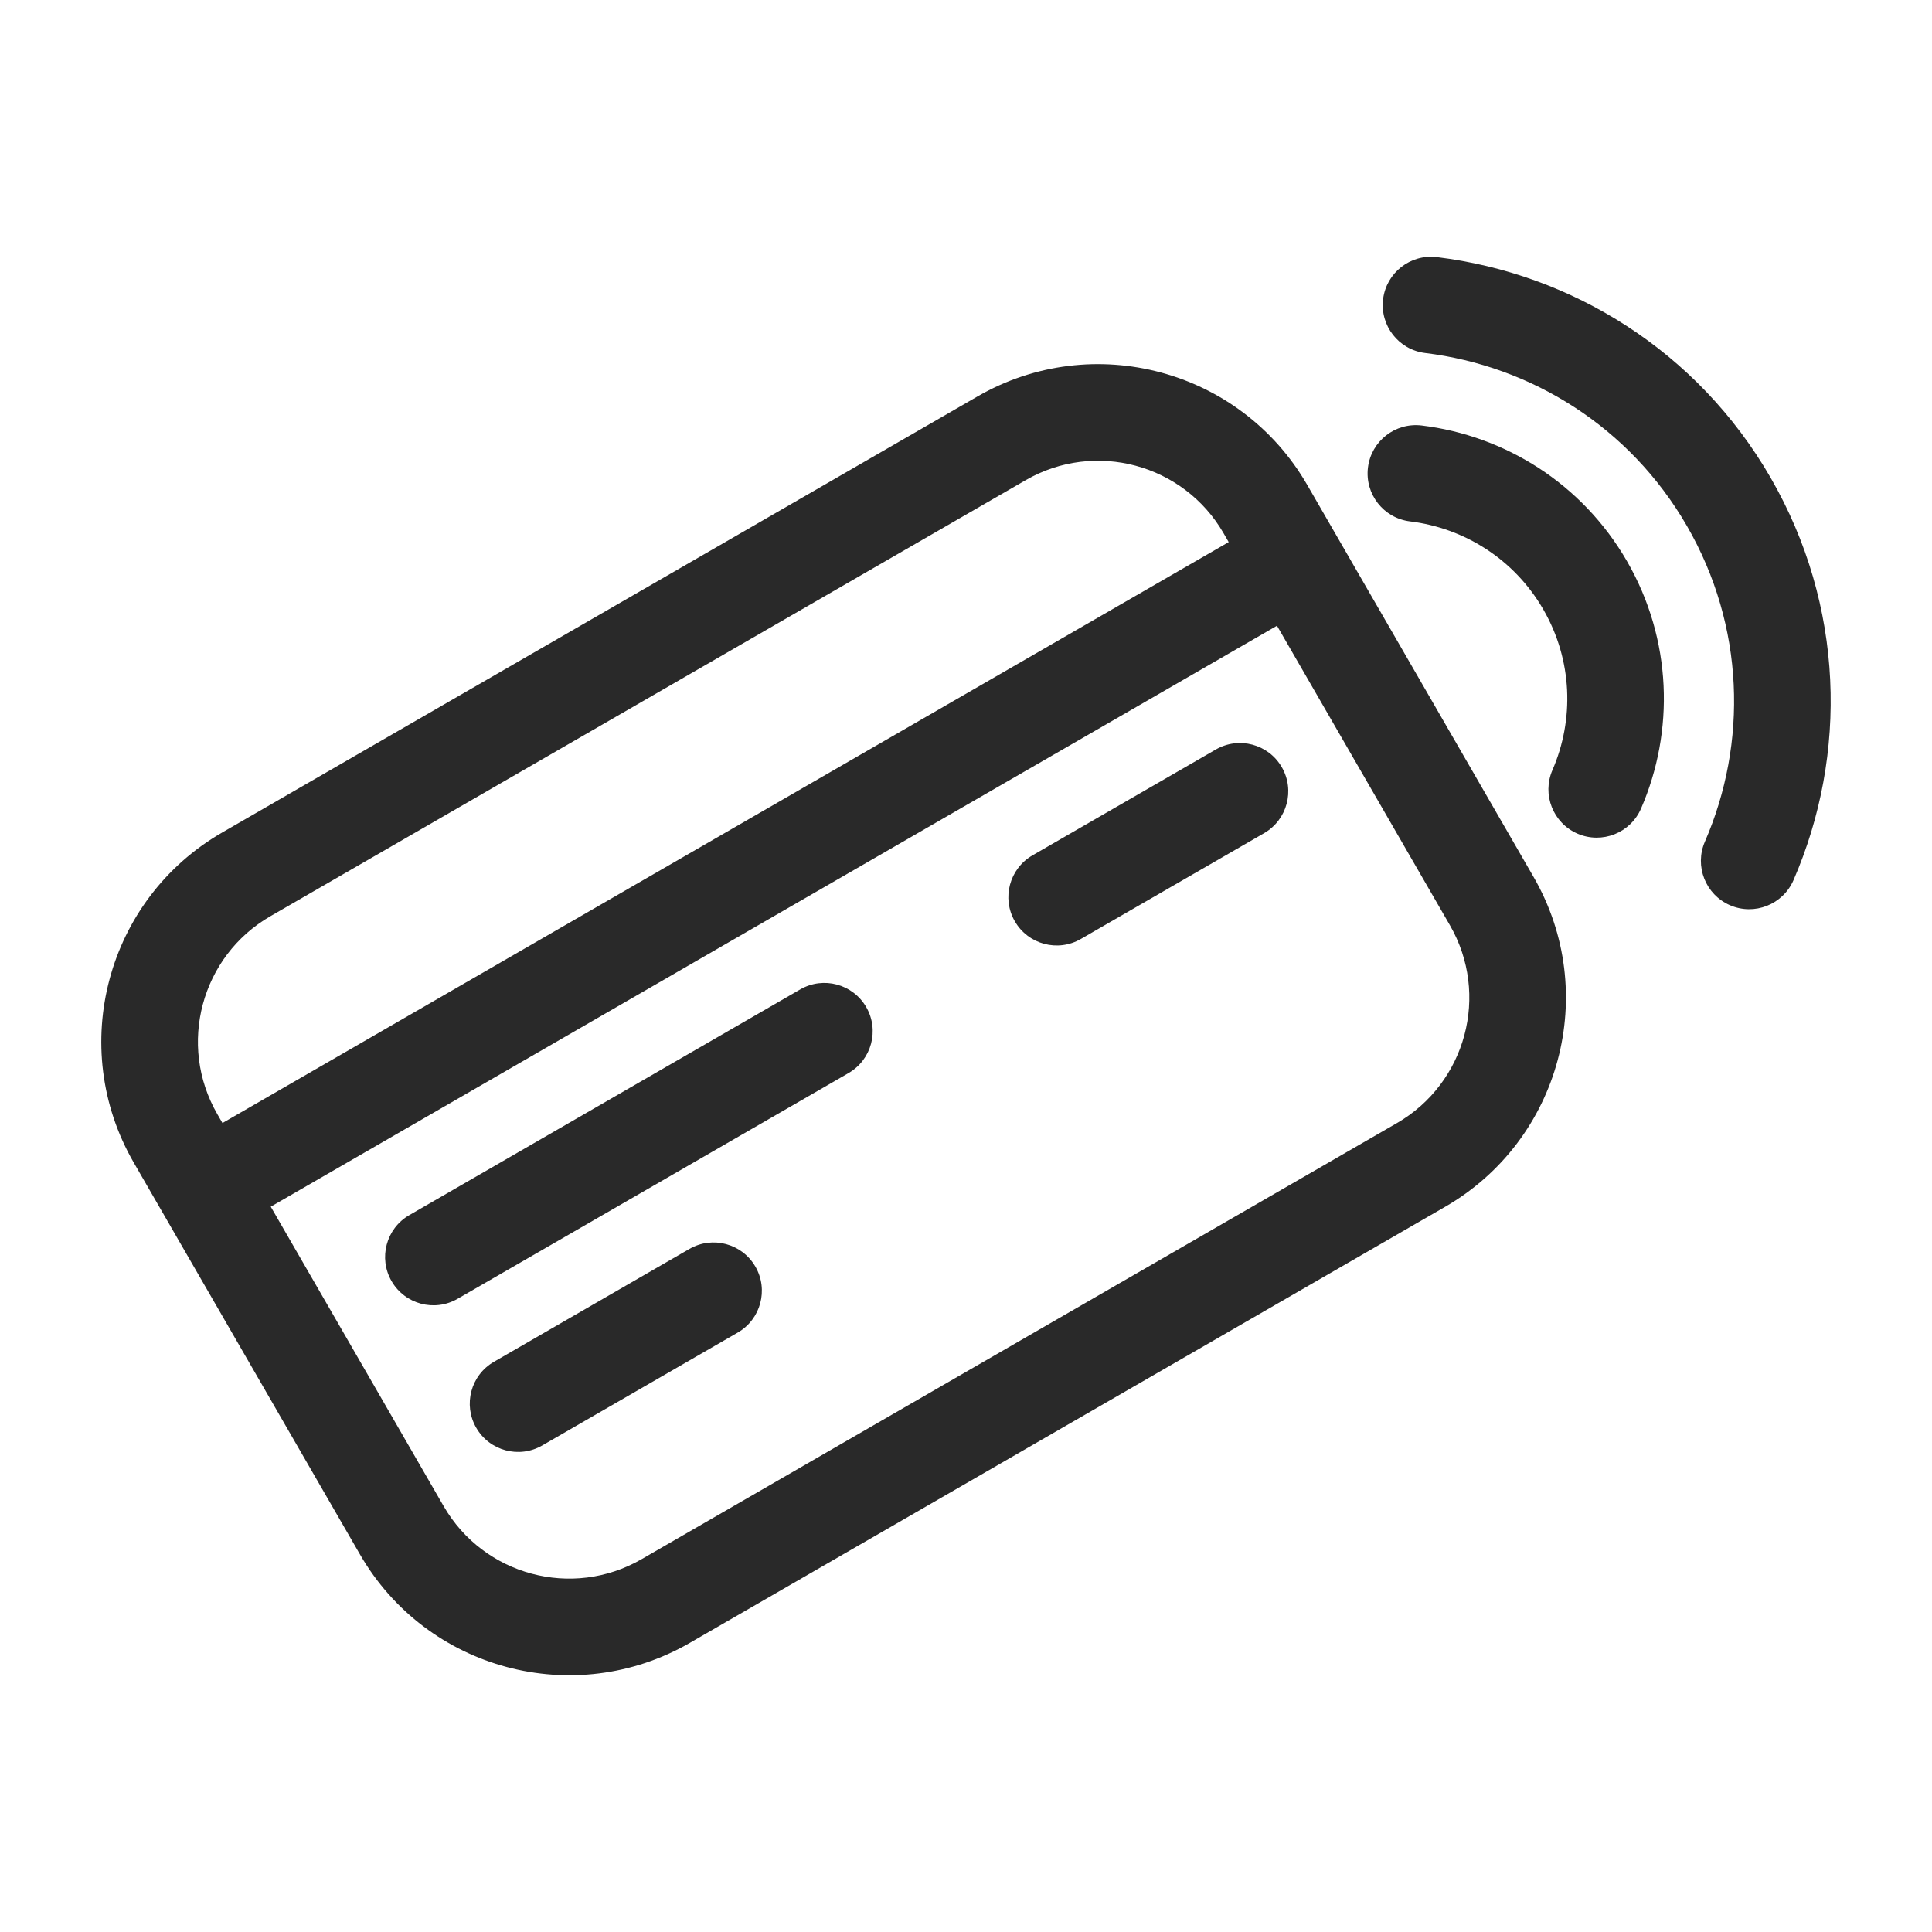 <svg width="160" height="160" viewBox="0 0 160 160" xmlns="http://www.w3.org/2000/svg">
<path fill-rule="evenodd" d="M114.542 24.779C114.81 22.586 116.805 21.026 118.997 21.294C130.155 22.656 140.577 29.067 146.637 39.564C152.747 50.146 153.044 62.491 148.531 72.889C147.651 74.915 145.295 75.845 143.269 74.966C141.242 74.086 140.313 71.73 141.192 69.704C144.739 61.531 144.498 51.859 139.709 43.564C134.959 35.335 126.798 30.306 118.028 29.235C115.835 28.967 114.274 26.972 114.542 24.779ZM11.072 96.272C5.549 86.706 8.826 74.474 18.392 68.951L80.94 32.839C90.506 27.317 102.737 30.594 108.26 40.16L127.002 72.621C132.524 82.187 129.247 94.418 119.681 99.941L57.133 136.053C47.568 141.576 35.336 138.299 29.813 128.733L11.072 96.272ZM22.392 75.879C16.652 79.193 14.686 86.532 18 92.272L18.423 93.005L101.755 44.893L101.332 44.16C98.018 38.42 90.679 36.454 84.94 39.767L22.392 75.879ZM36.741 124.733L22.423 99.933L105.755 51.821L120.073 76.621C123.387 82.36 121.421 89.699 115.681 93.013L53.133 129.125C47.394 132.439 40.055 130.472 36.741 124.733ZM117.744 35.239C115.551 34.971 113.556 36.531 113.288 38.724C113.021 40.917 114.581 42.912 116.774 43.179C121.243 43.725 125.393 46.286 127.81 50.472C130.247 54.693 130.372 59.613 128.565 63.778C127.685 65.804 128.615 68.16 130.641 69.04C132.668 69.919 135.024 68.99 135.903 66.963C138.676 60.574 138.496 52.981 134.738 46.472C131.011 40.017 124.6 36.076 117.744 35.239ZM33.892 100.635C31.979 101.74 31.324 104.186 32.428 106.099C33.533 108.012 35.979 108.668 37.892 107.563L70.273 88.866C72.186 87.761 72.841 85.315 71.737 83.402C70.632 81.489 68.186 80.833 66.272 81.938L33.892 100.635ZM39.44 118.244C38.335 116.331 38.991 113.884 40.904 112.78L57.094 103.431C59.007 102.326 61.453 102.982 62.558 104.895C63.663 106.808 63.008 109.254 61.094 110.359L44.904 119.708C42.991 120.812 40.545 120.157 39.44 118.244ZM85.508 70.836C83.595 71.941 82.94 74.387 84.044 76.3C85.149 78.213 87.595 78.869 89.508 77.764L104.689 68.999C106.602 67.894 107.258 65.448 106.153 63.534C105.048 61.621 102.602 60.966 100.689 62.071L85.508 70.836Z" fill="#292929"/>
</svg>
